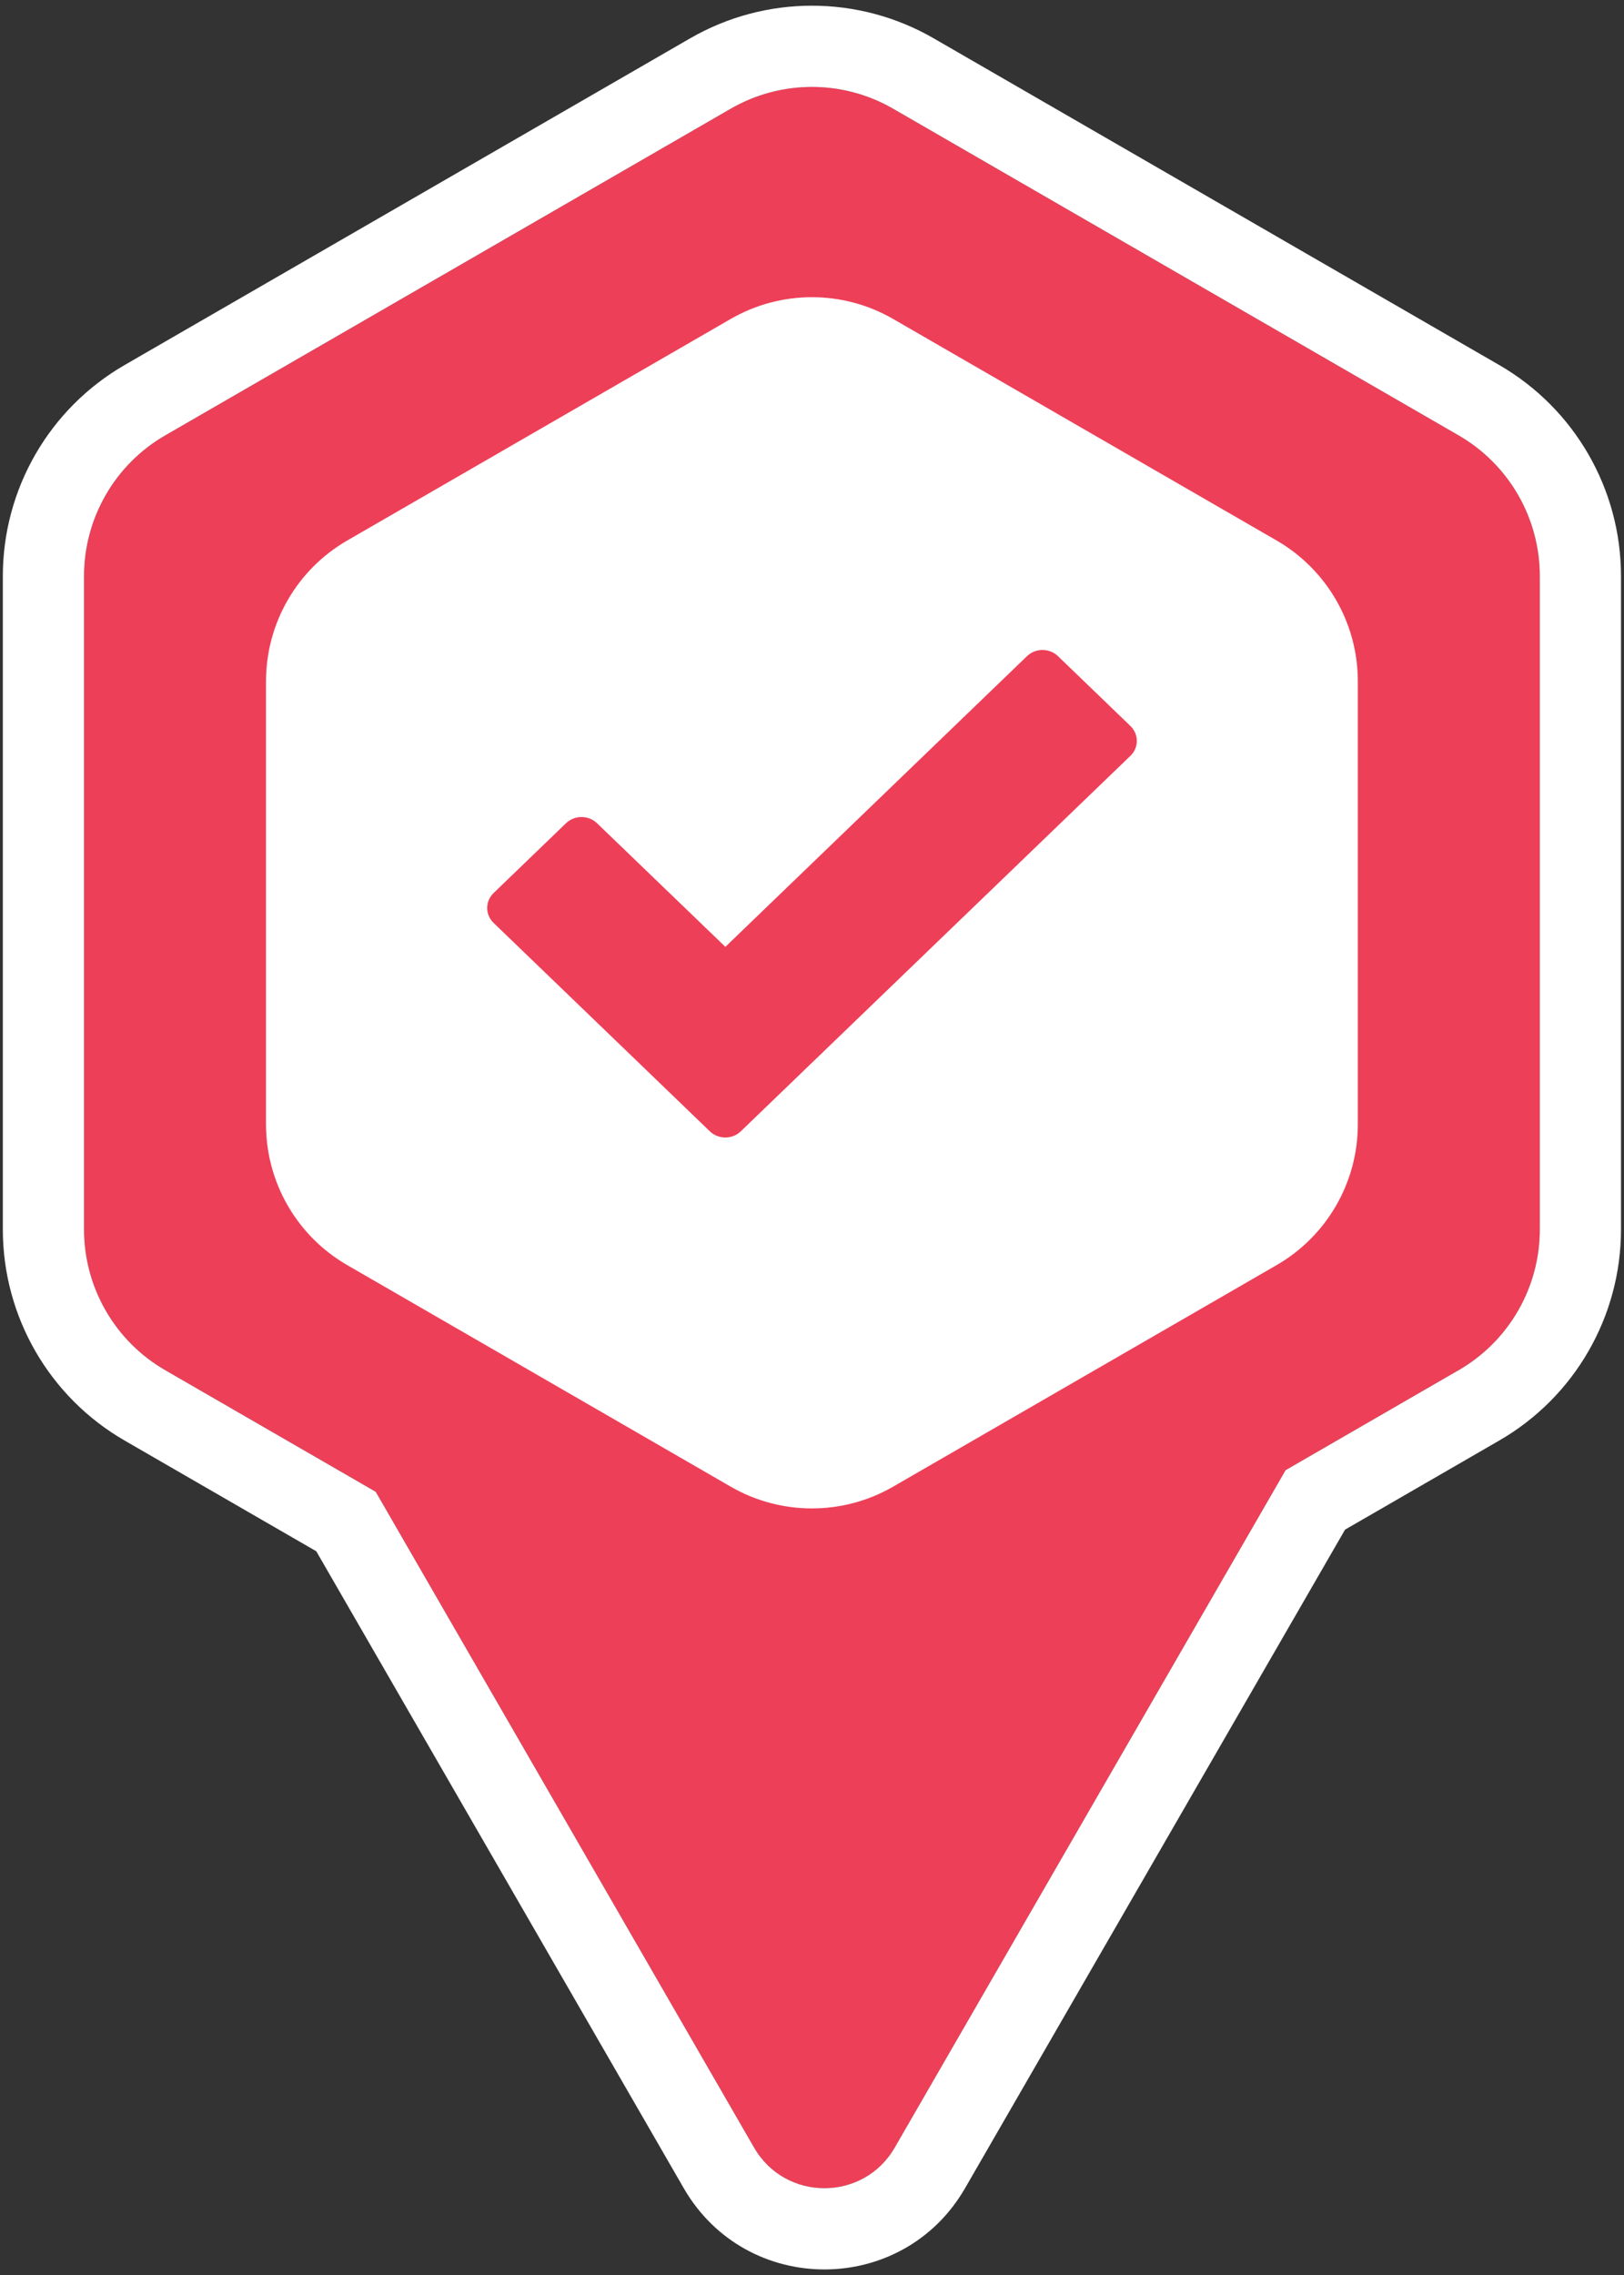<svg width="40" height="56" viewBox="0 0 40 56" fill="none" xmlns="http://www.w3.org/2000/svg">
<rect x="0" y="0" width="40" height="56" fill="#333333" stroke="none"/>
<path fill-rule="evenodd" clip-rule="evenodd" d="M21.998 2.676C20.76 1.961 19.236 1.961 17.998 2.676L4.07 10.717C2.832 11.432 2.07 12.752 2.07 14.181V30.264C2.07 31.693 2.832 33.014 4.07 33.728L9.254 36.721L18.573 52.863C19.343 54.197 21.268 54.197 22.038 52.863L31.665 36.189L35.926 33.728C37.164 33.014 37.926 31.693 37.926 30.264V14.181C37.926 12.752 37.164 11.432 35.926 10.717L21.998 2.676Z" fill="#EE3F58"/>
<path fill-rule="evenodd" clip-rule="evenodd" d="M3.977 10.556L3.07 8.985L16.998 0.944C18.854 -0.128 21.142 -0.128 22.998 0.944L36.926 8.985C38.783 10.057 39.926 12.038 39.926 14.181V30.264C39.926 32.408 38.783 34.389 36.926 35.46L33.129 37.653L23.77 53.863C22.23 56.53 18.381 56.53 16.841 53.863L7.79 38.185L3.07 35.46C1.213 34.389 0.07 32.408 0.07 30.264V14.181C0.07 12.038 1.213 10.057 3.07 8.985L3.977 10.556ZM9.254 36.721L4.07 33.728C2.832 33.014 2.07 31.693 2.07 30.264V14.181C2.07 12.752 2.832 11.432 4.07 10.717L17.998 2.676C19.236 1.961 20.76 1.961 21.998 2.676L35.926 10.717C37.164 11.432 37.926 12.752 37.926 14.181V30.264C37.926 31.693 37.164 33.014 35.926 33.728L31.665 36.189L22.038 52.863C21.268 54.197 19.343 54.197 18.573 52.863L9.254 36.721Z" fill="white"/>
<path d="M17.998 7.851C19.236 7.137 20.76 7.137 21.998 7.851L31.444 13.305C32.682 14.02 33.444 15.34 33.444 16.769V27.677C33.444 29.106 32.682 30.426 31.444 31.141L21.998 36.595C20.76 37.309 19.236 37.309 17.998 36.595L8.552 31.141C7.314 30.426 6.552 29.106 6.552 27.677V16.769C6.552 15.34 7.314 14.02 8.552 13.305L17.998 7.851Z" fill="white"/>
<path fill-rule="evenodd" clip-rule="evenodd" d="M26.059 16.152C25.848 15.949 25.506 15.949 25.295 16.152L17.866 23.307L14.705 20.264C14.495 20.061 14.152 20.061 13.941 20.264L12.158 21.982C11.947 22.185 11.947 22.515 12.158 22.718L17.483 27.847C17.588 27.949 17.727 28 17.866 28C18.003 28 18.142 27.949 18.247 27.847L27.842 18.606C27.944 18.508 28 18.376 28 18.238C28 18.1 27.944 17.967 27.842 17.87L26.059 16.152Z" fill="#EE3F58"/>
</svg>
